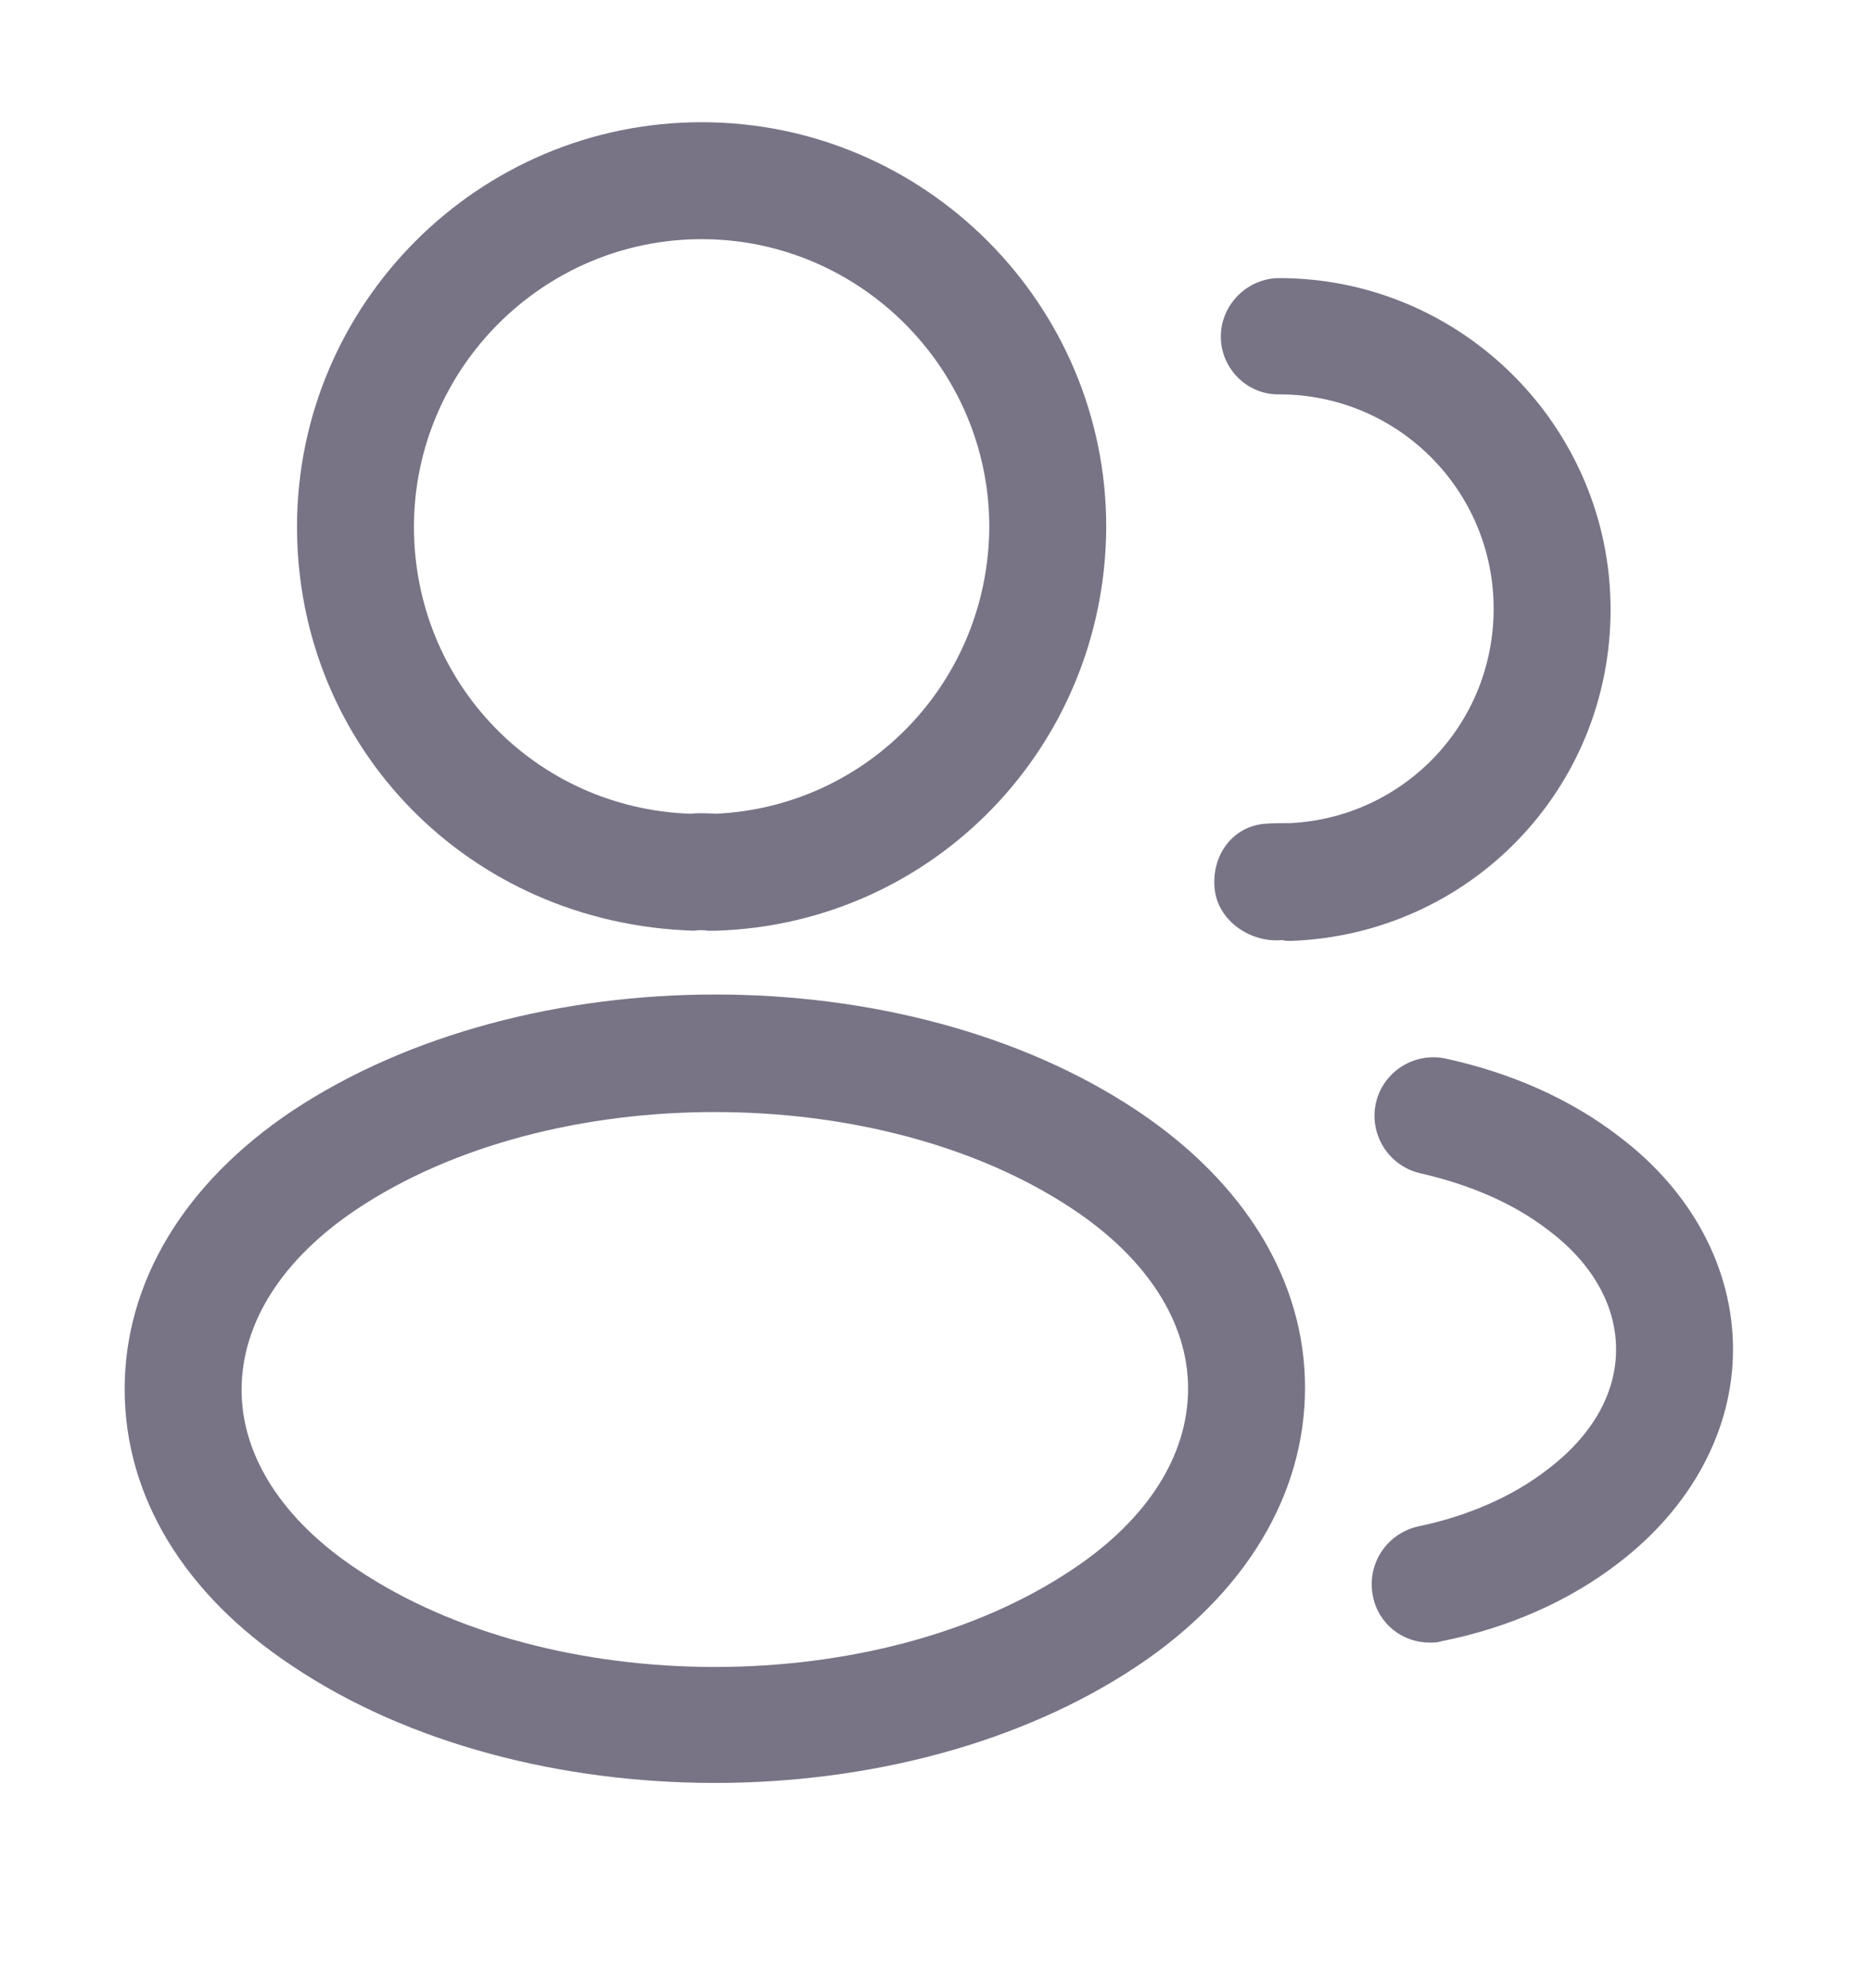 <svg width="16" height="17" viewBox="0 0 16 17" fill="none" xmlns="http://www.w3.org/2000/svg">
<path d="M6.106 7.958C6.086 7.958 6.073 7.958 6.053 7.958C6.02 7.952 5.973 7.952 5.933 7.958C4 7.898 2.54 6.378 2.54 4.505C2.54 2.598 4.093 1.045 6 1.045C7.906 1.045 9.46 2.598 9.46 4.505C9.453 6.378 7.986 7.898 6.126 7.958C6.12 7.958 6.113 7.958 6.106 7.958ZM6 2.045C4.646 2.045 3.54 3.152 3.54 4.505C3.54 5.838 4.58 6.912 5.906 6.958C5.946 6.952 6.033 6.952 6.12 6.958C7.426 6.898 8.453 5.825 8.46 4.505C8.46 3.152 7.353 2.045 6 2.045Z" fill="#787486"/>
<path d="M11.027 8.045C11.007 8.045 10.987 8.045 10.967 8.038C10.693 8.065 10.413 7.872 10.387 7.598C10.36 7.325 10.527 7.078 10.8 7.045C10.88 7.038 10.967 7.038 11.04 7.038C12.013 6.985 12.773 6.185 12.773 5.205C12.773 4.192 11.953 3.372 10.94 3.372C10.667 3.378 10.44 3.152 10.44 2.878C10.44 2.605 10.667 2.378 10.94 2.378C12.5 2.378 13.773 3.652 13.773 5.212C13.773 6.745 12.573 7.985 11.047 8.045C11.04 8.045 11.033 8.045 11.027 8.045Z" fill="#787486"/>
<path d="M6.113 15.245C4.806 15.245 3.493 14.912 2.5 14.245C1.573 13.632 1.066 12.792 1.066 11.878C1.066 10.965 1.573 10.118 2.5 9.498C4.5 8.172 7.74 8.172 9.726 9.498C10.646 10.112 11.16 10.952 11.16 11.865C11.16 12.778 10.653 13.625 9.726 14.245C8.726 14.912 7.42 15.245 6.113 15.245ZM3.053 10.338C2.413 10.765 2.066 11.312 2.066 11.885C2.066 12.452 2.42 12.998 3.053 13.418C4.713 14.532 7.513 14.532 9.173 13.418C9.813 12.992 10.16 12.445 10.16 11.872C10.16 11.305 9.806 10.758 9.173 10.338C7.513 9.232 4.713 9.232 3.053 10.338Z" fill="#787486"/>
<path d="M12.226 14.045C11.993 14.045 11.786 13.885 11.74 13.645C11.686 13.372 11.86 13.112 12.126 13.052C12.546 12.965 12.933 12.798 13.233 12.565C13.613 12.278 13.82 11.918 13.82 11.538C13.82 11.158 13.613 10.798 13.24 10.518C12.946 10.292 12.58 10.132 12.146 10.032C11.88 9.972 11.706 9.705 11.766 9.432C11.826 9.165 12.093 8.992 12.366 9.052C12.94 9.178 13.44 9.405 13.846 9.718C14.466 10.185 14.82 10.845 14.82 11.538C14.82 12.232 14.46 12.892 13.84 13.365C13.426 13.685 12.906 13.918 12.333 14.032C12.293 14.045 12.26 14.045 12.226 14.045Z" fill="#787486"/>
</svg>
